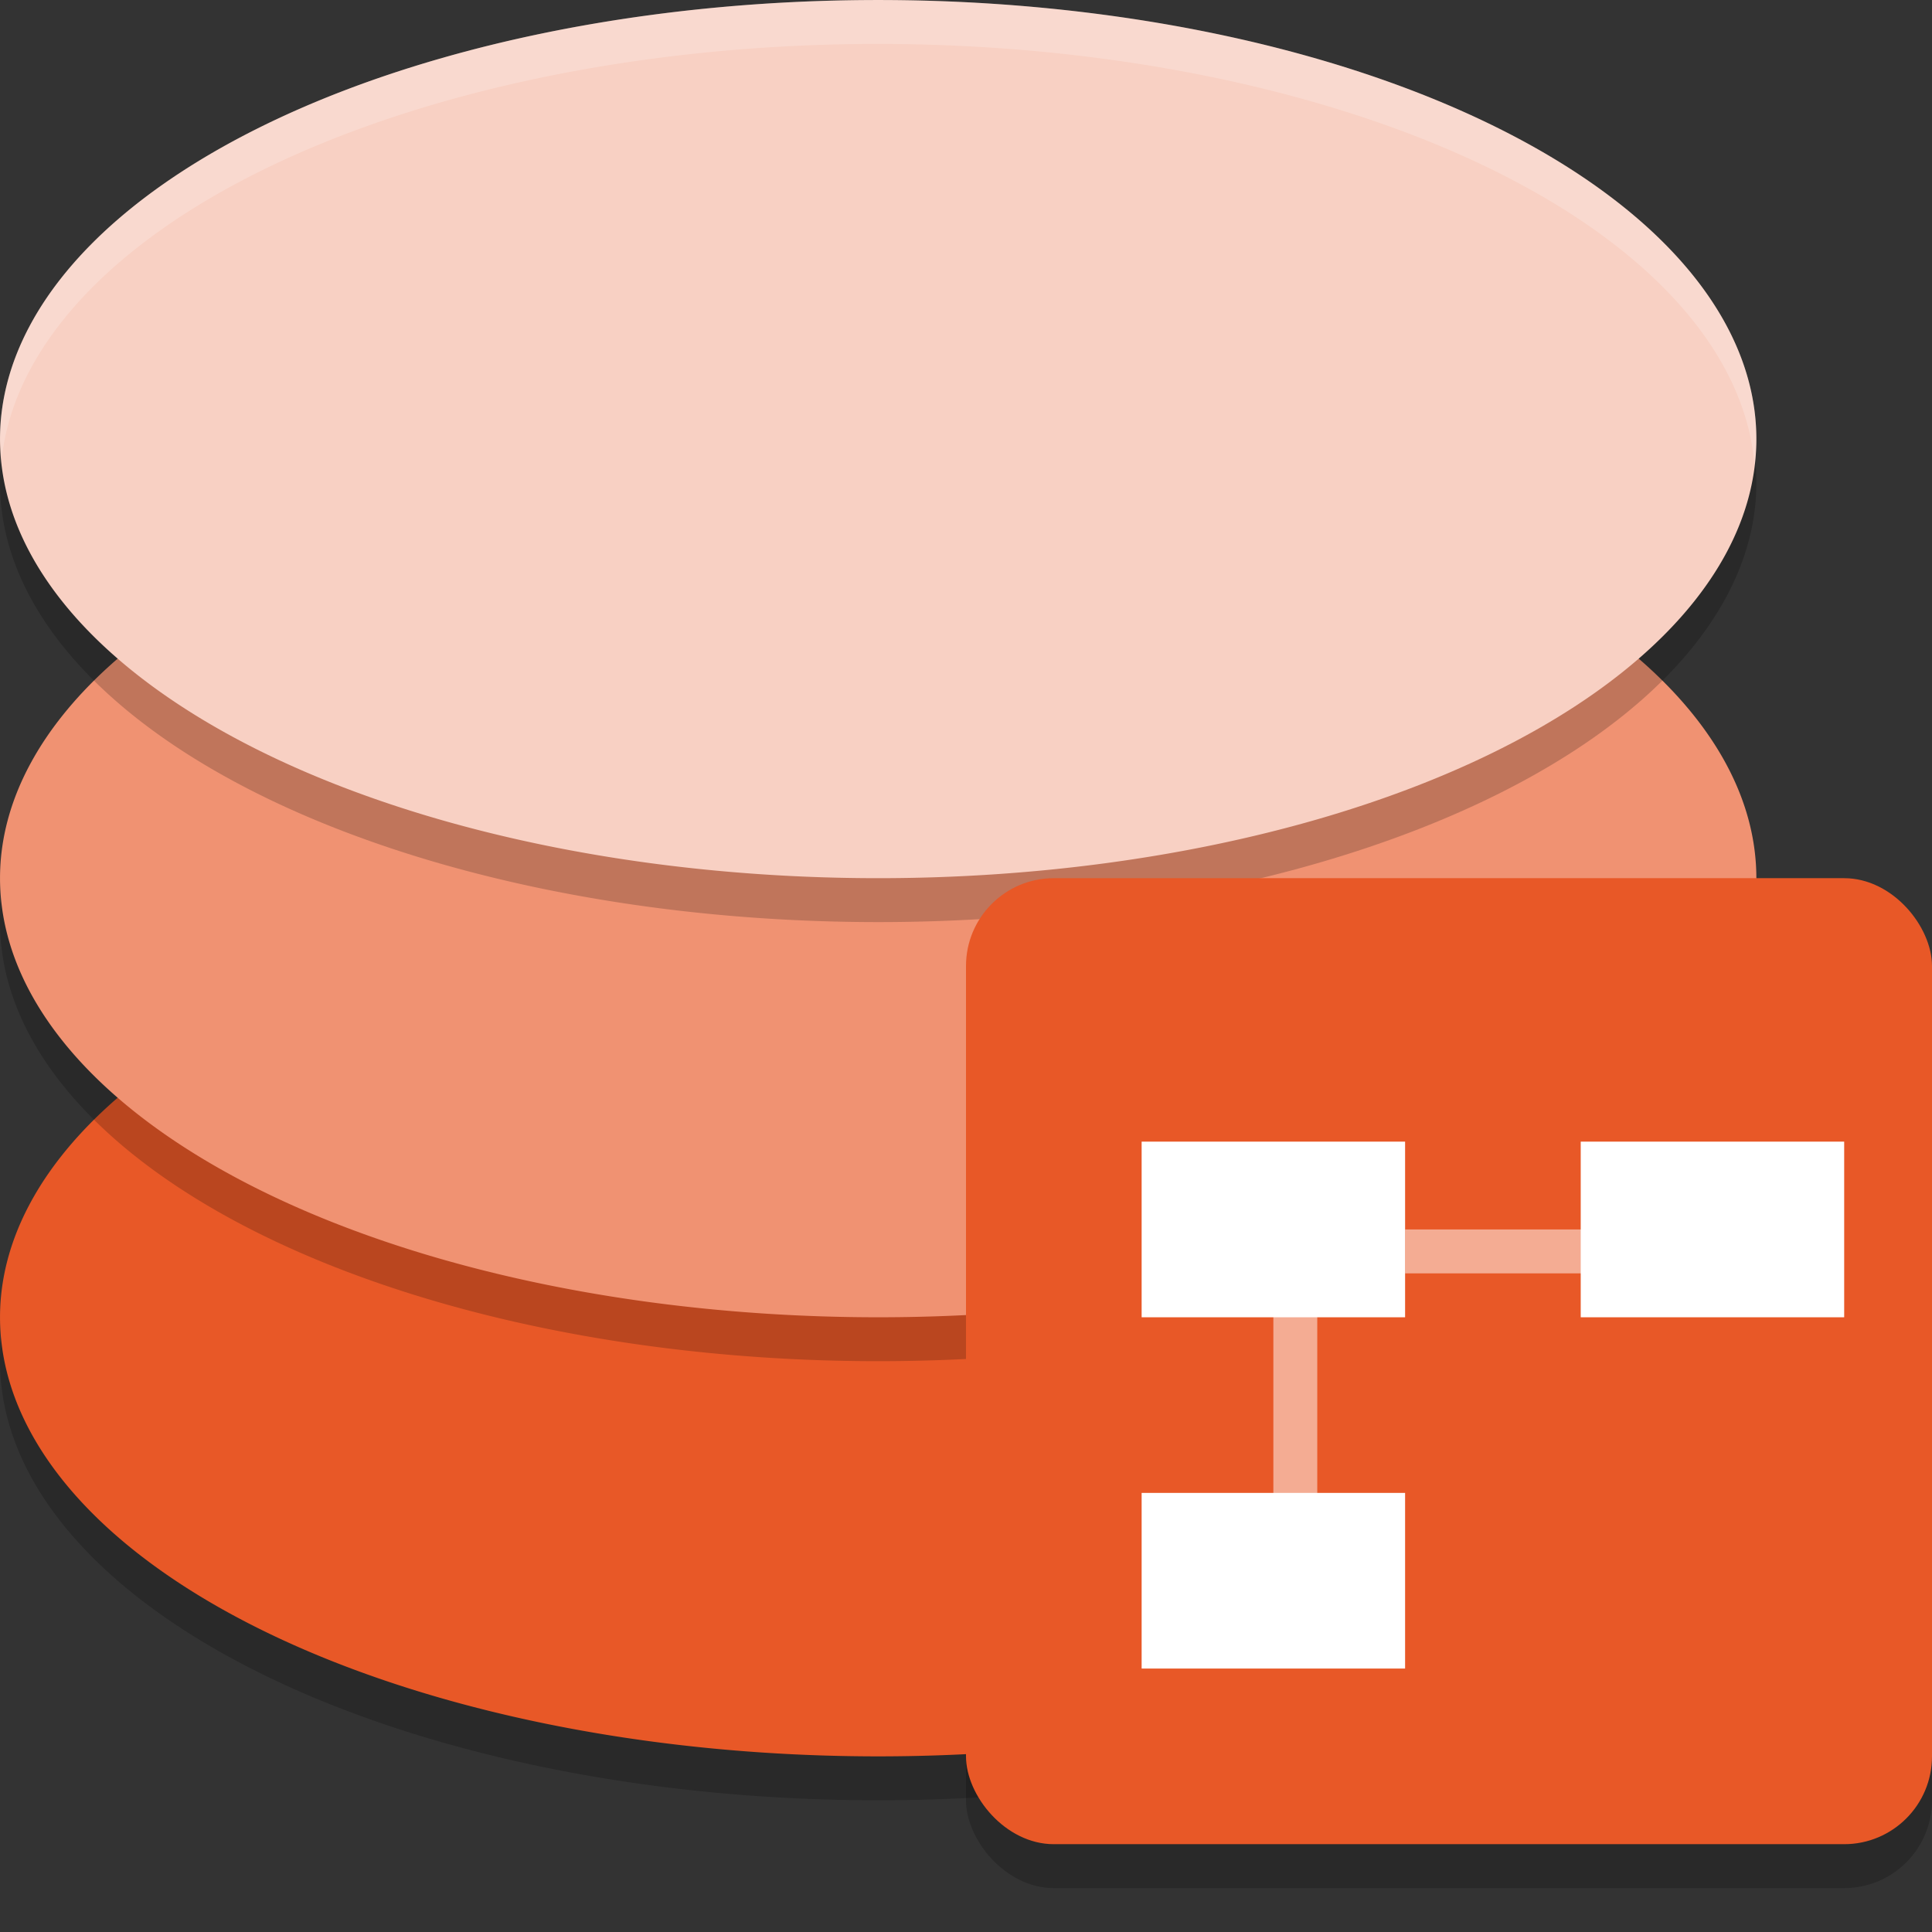 <svg xmlns="http://www.w3.org/2000/svg" width="22" height="22" version="1.1">
 <rect width="100%" height="100%" fill="#333333" stroke="none"/>
 <path style="opacity:0.2" d="M 10,10.5 A 10,5 0 0 0 2.253e-4,15.5 10,5 0 0 0 10,20.5 10,5 0 0 0 20,15.5 10,5 0 0 0 10,10.5 Z"/>
 <path style="fill:#e85827" d="M 10,10 A 10,5 0 0 0 2.253e-4,15 10,5 0 0 0 10,20 10,5 0 0 0 20,15 10,5 0 0 0 10,10 Z"/>
 <path style="opacity:0.2" d="M 10,5.5 A 10,5 0 0 0 2.253e-4,10.5 10,5 0 0 0 10,15.5 10,5 0 0 0 20,10.5 10,5 0 0 0 10,5.5 Z"/>
 <path style="fill:#f09272" d="M 10,5 A 10,5 0 0 0 2.253e-4,10 10,5 0 0 0 10,15 10,5 0 0 0 20,10 10,5 0 0 0 10,5 Z"/>
 <path style="opacity:0.2" d="M 10,0.5 A 10,5 0 0 0 2.253e-4,5.5 10,5 0 0 0 10,10.5 10,5 0 0 0 20,5.5 10,5 0 0 0 10,0.5 Z"/>
 <path style="fill:#f8d0c3" d="M 10,2.313e-4 A 10,5 0 0 0 2.253e-4,5 10,5 0 0 0 10,10 10,5 0 0 0 20,5 10,5 0 0 0 10,2.313e-4 Z"/>
 <path style="opacity:0.2;fill:#ffffff" d="M 10,2.313e-4 A 10,5 0 0 0 0,5 10,5 0 0 0 0.021,5.209 10,5 0 0 1 10,0.5 10,5 0 0 1 19.979,5.296 10,5 0 0 0 20,5 10,5 0 0 0 10,2.313e-4 Z"/>
 <rect style="opacity:0.2" width="11" height="11" x="11" y="10.5" rx="1" ry="1"/>
 <rect style="fill:#e85827" width="11" height="11" x="11" y="10" rx="1" ry="1"/>
 <rect style="fill:#ffffff" width="3" height="2" x="13" y="13"/>
 <rect style="opacity:0.5;fill:#ffffff" width=".5" height="3.5" x="14.5" y="14.5"/>
 <rect style="opacity:0.5;fill:#ffffff" width=".5" height="3.5" x="14" y="-19.5" transform="rotate(90)"/>
 <rect style="fill:#ffffff" width="3" height="2" x="13" y="17"/>
 <rect style="fill:#ffffff" width="3" height="2" x="18" y="13"/>
</svg>
